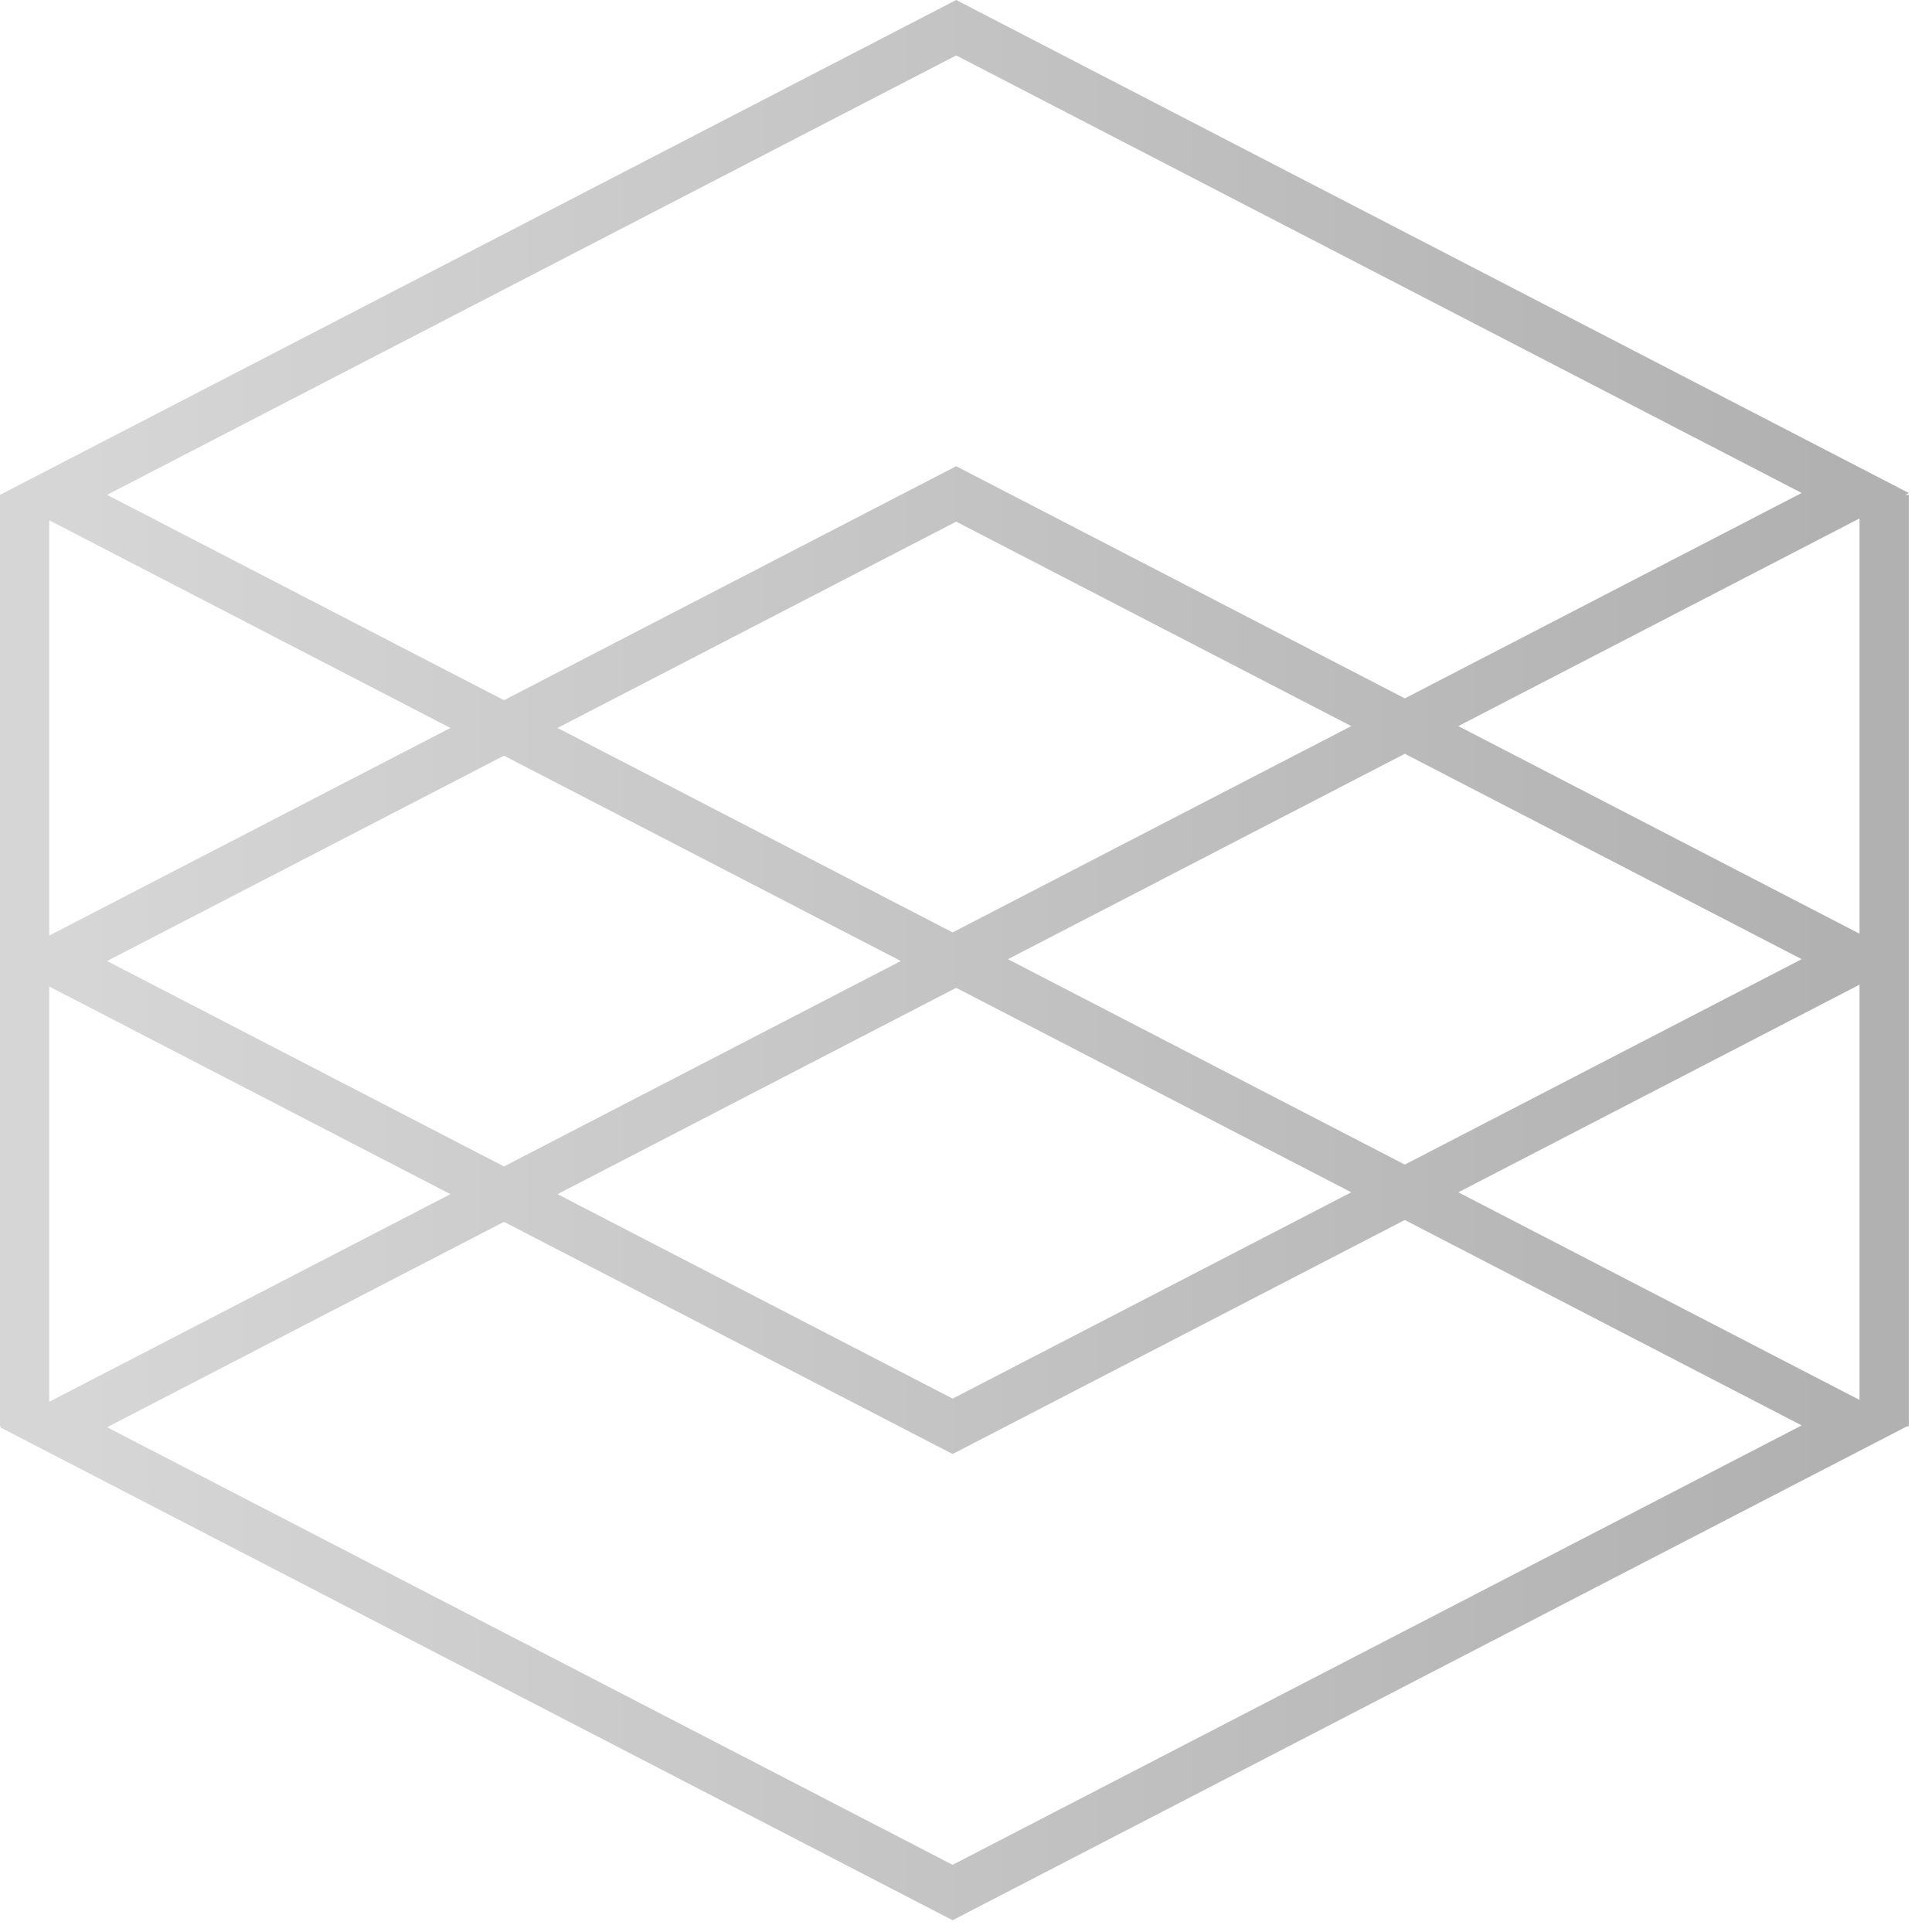 <?xml version="1.0" encoding="UTF-8" standalone="no"?>
<svg width="75px" height="75px" viewBox="0 0 75 75" version="1.1" xmlns="http://www.w3.org/2000/svg" xmlns:xlink="http://www.w3.org/1999/xlink" xmlns:sketch="http://www.bohemiancoding.com/sketch/ns">
    <!-- Generator: Sketch 3.3.3 (12072) - http://www.bohemiancoding.com/sketch -->
    <title>Imported Layers</title>
    <desc>Created with Sketch.</desc>
    <defs>
        <linearGradient x1="96.692%" y1="52.042%" x2="3.308%" y2="52.042%" id="linearGradient-1">
            <stop stop-color="#B1B1B1" offset="0%"></stop>
            <stop stop-color="#D6D6D6" offset="100%"></stop>
        </linearGradient>
    </defs>
    <g id="Desktop-Design" stroke="none" stroke-width="1" fill="none" fill-rule="evenodd" sketch:type="MSPage">
        <g id="fa_site_profile-copy" sketch:type="MSArtboardGroup" transform="translate(-698, -2169)" fill="url(#linearGradient-1)">
            <g id="Our-Focus" sketch:type="MSLayerGroup" transform="translate(453, 1048)">
                <g id="Visual-Design-Copy" transform="translate(1, 1121)" sketch:type="MSShapeGroup">
                    <path d="M318.098,19.137 L281.119,0 L244,19.21 L244,55.37 L244.069,55.37 L244,55.405 L280.98,74.543 L318.029,55.37 L318.098,55.37 L318.098,19.21 L317.96,19.21 L318.098,19.137 L318.098,19.137 Z M281.119,2.152 L313.941,19.137 L298.535,27.111 L281.119,18.098 L263.564,27.182 L248.157,19.21 L281.119,2.152 L281.119,2.152 Z M281.119,38.347 L296.456,46.285 L280.98,54.294 L265.643,46.357 L281.119,38.347 L281.119,38.347 Z M263.564,45.281 L248.157,37.307 L263.564,29.335 L278.971,37.307 L263.564,45.281 L263.564,45.281 Z M283.128,37.236 L298.535,29.262 L313.941,37.235 L298.534,45.209 L283.128,37.236 L283.128,37.236 Z M280.98,36.196 L265.643,28.259 L281.119,20.25 L296.456,28.187 L280.98,36.196 L280.98,36.196 Z M245.911,20.198 L261.485,28.259 L245.911,36.319 L245.911,20.198 L245.911,20.198 Z M245.911,38.296 L261.486,46.357 L245.911,54.417 L245.911,38.296 L245.911,38.296 Z M280.98,72.392 L248.157,55.405 L263.564,47.432 L280.98,56.445 L298.534,47.36 L313.941,55.334 L280.98,72.392 L280.98,72.392 Z M316.187,54.345 L300.613,46.285 L316.187,38.225 L316.187,54.345 L316.187,54.345 Z M316.187,36.246 L300.613,28.187 L316.187,20.126 L316.187,36.246 L316.187,36.246 Z" id="Imported-Layers"></path>
                </g>
            </g>
        </g>
    </g>
</svg>